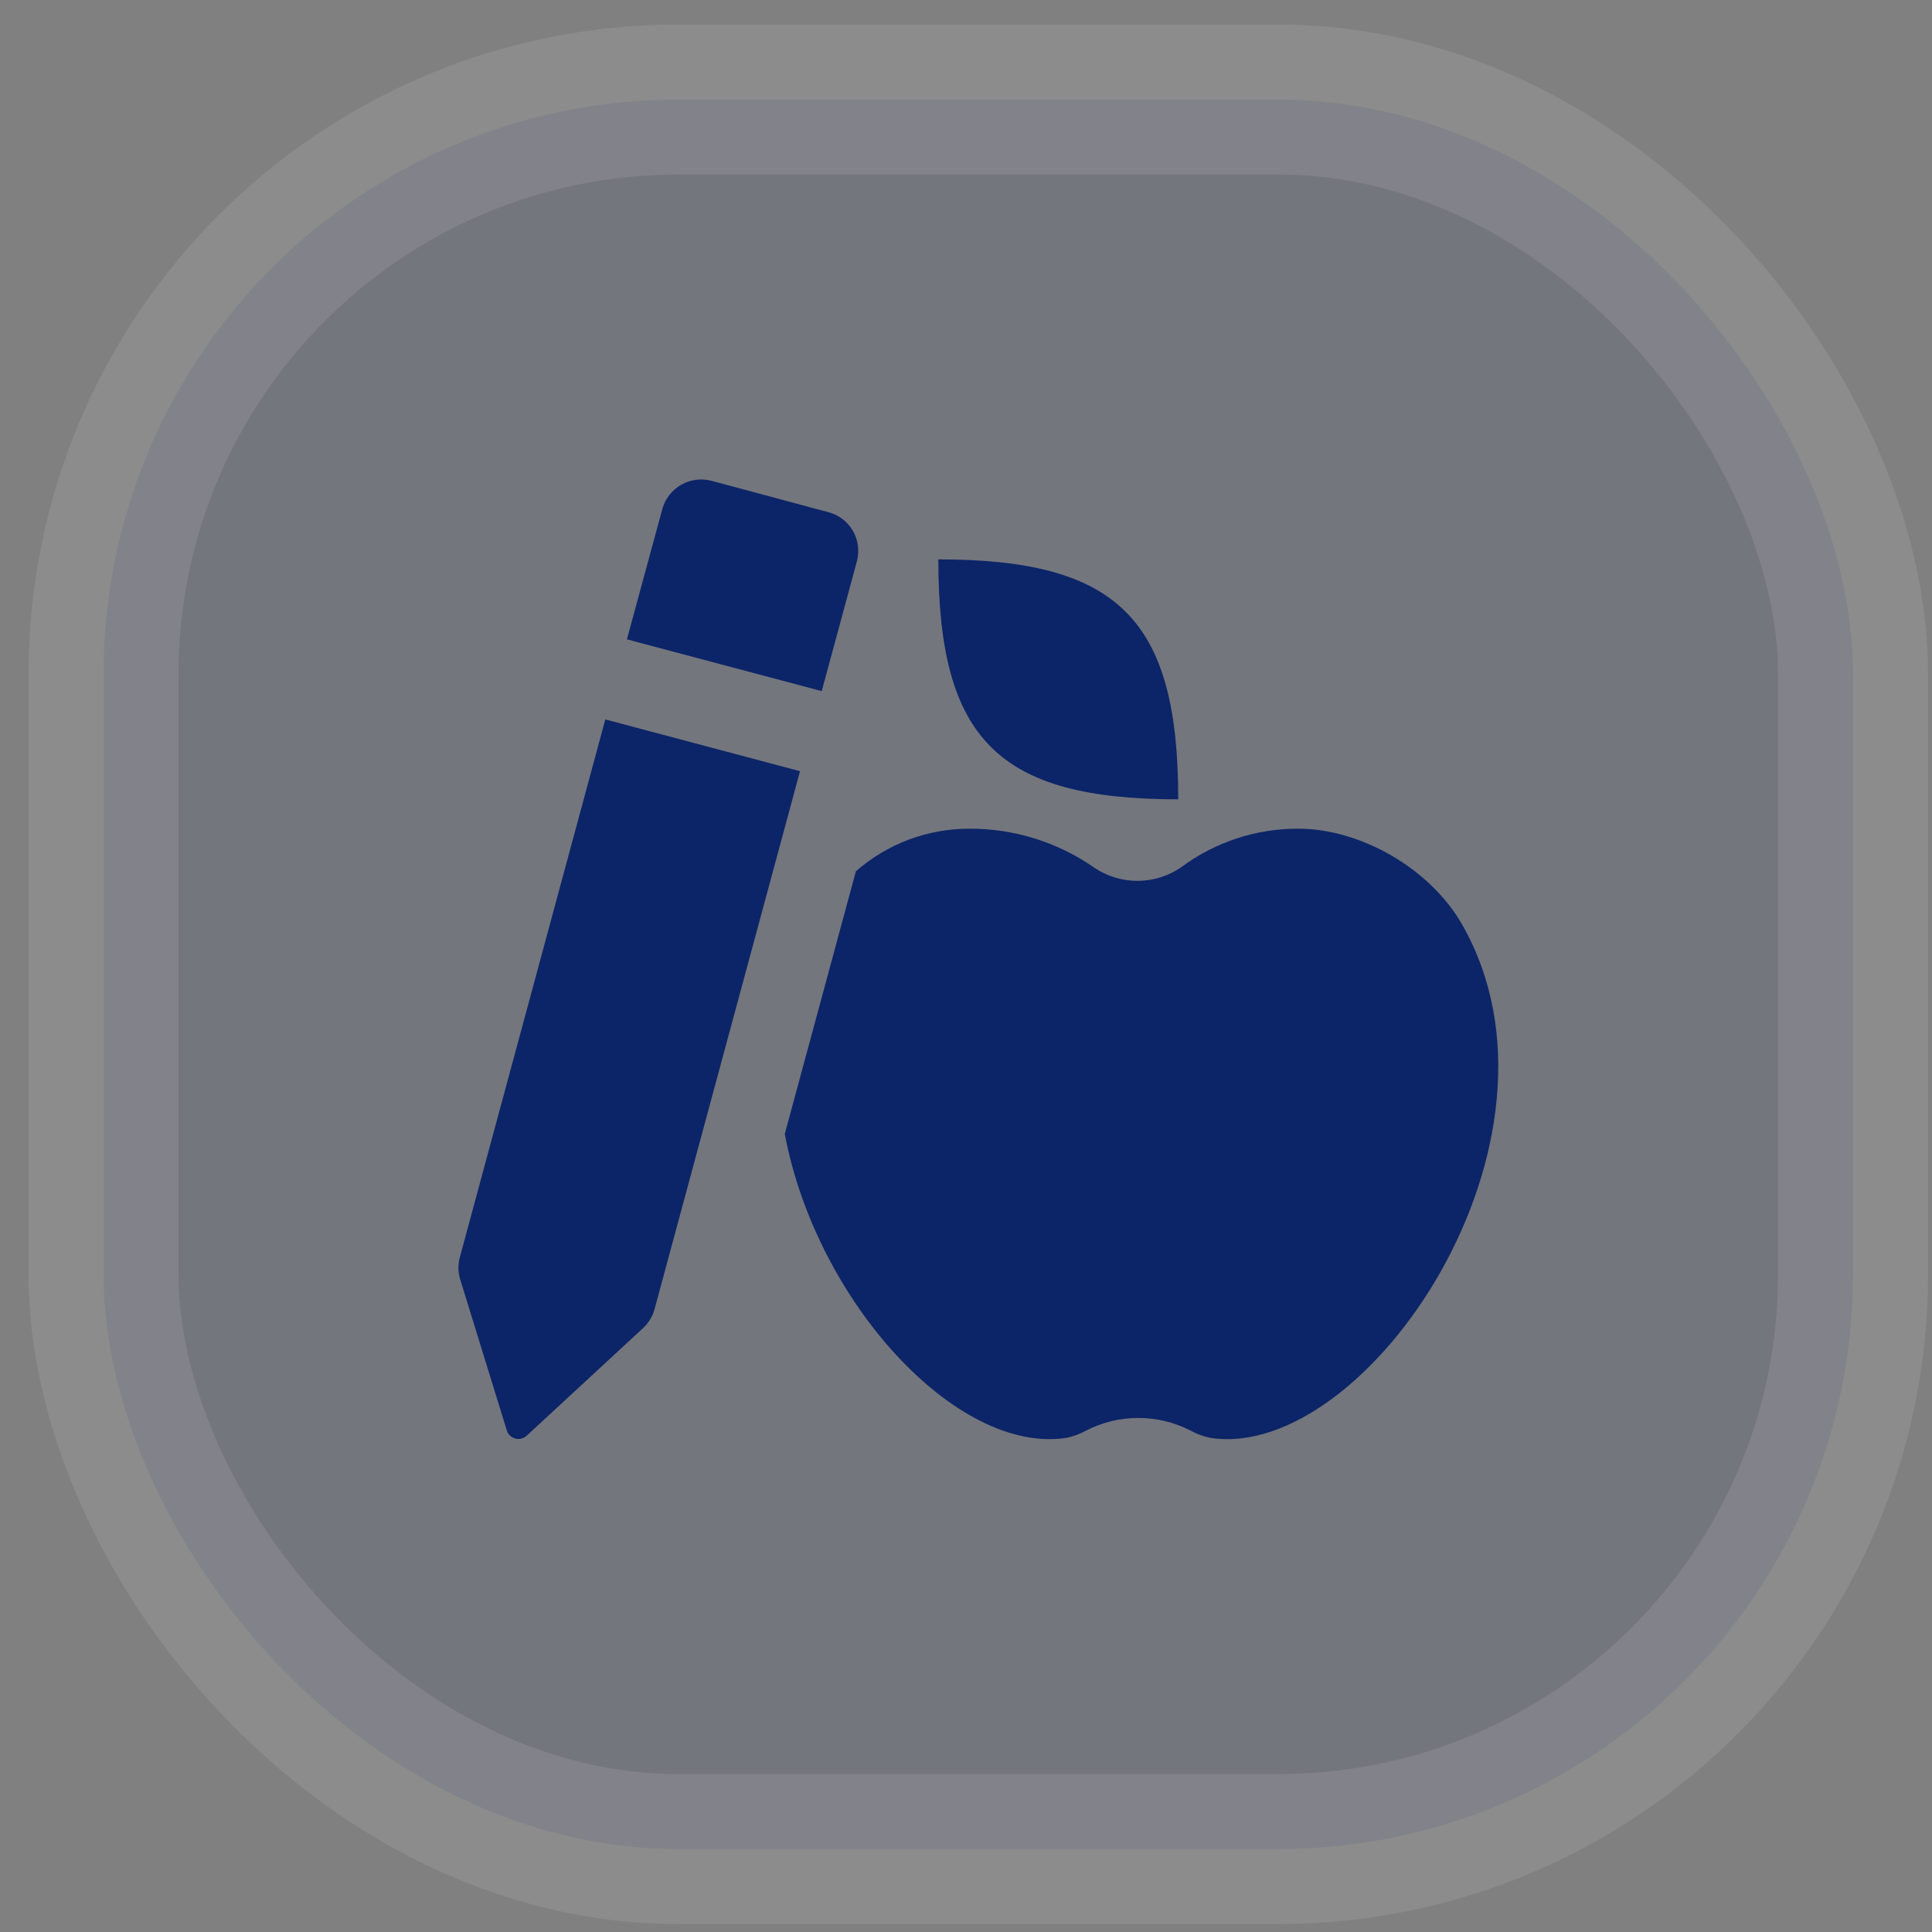 <svg width="56" height="56" viewBox="0 0 56 56" fill="none" xmlns="http://www.w3.org/2000/svg">
<rect x="0" y="0" width="56" height="56" fill="#808080" stroke="none"/>
<rect opacity="0.1" x="3.001" y="2.885" width="50.711" height="50.711" rx="16.662" fill="#0C2568" stroke="white" stroke-width="4.347"/>
<path d="M23.818 20.032L18.171 18.532L19.198 14.754C19.28 14.456 19.478 14.204 19.746 14.051C20.014 13.898 20.332 13.857 20.63 13.938L24.015 14.847C24.162 14.886 24.301 14.953 24.422 15.046C24.543 15.139 24.645 15.254 24.721 15.386C24.798 15.518 24.847 15.664 24.867 15.815C24.887 15.967 24.877 16.12 24.838 16.268L23.818 20.032ZM13.339 37.085C13.275 36.877 13.271 36.655 13.328 36.445L17.545 20.853L23.189 22.353L18.973 37.945C18.916 38.156 18.801 38.346 18.641 38.495L15.264 41.617C15.22 41.657 15.167 41.685 15.11 41.699C15.052 41.713 14.992 41.712 14.935 41.697C14.879 41.682 14.826 41.652 14.784 41.612C14.741 41.571 14.709 41.52 14.691 41.464L13.339 37.085ZM34.152 23.169C28.936 23.169 27.198 21.43 27.198 16.214C32.414 16.214 34.152 17.953 34.152 23.169ZM30.907 41.678C27.731 42.164 23.66 37.723 22.747 32.868L24.808 25.255C25.733 24.444 26.901 24.02 28.097 24.02C29.394 24.014 30.66 24.41 31.723 25.153C32.097 25.404 32.538 25.537 32.989 25.532C33.439 25.528 33.878 25.388 34.247 25.13C35.226 24.405 36.413 24.015 37.632 24.02C39.417 24.02 41.441 25.153 42.384 26.804C45.945 33.054 39.616 42.357 35.096 41.68C34.889 41.639 34.689 41.567 34.505 41.464C34.038 41.225 33.52 41.1 32.995 41.1C32.471 41.1 31.953 41.225 31.486 41.464C31.305 41.565 31.11 41.637 30.907 41.678Z" fill="#0C2568"/>
</svg>
